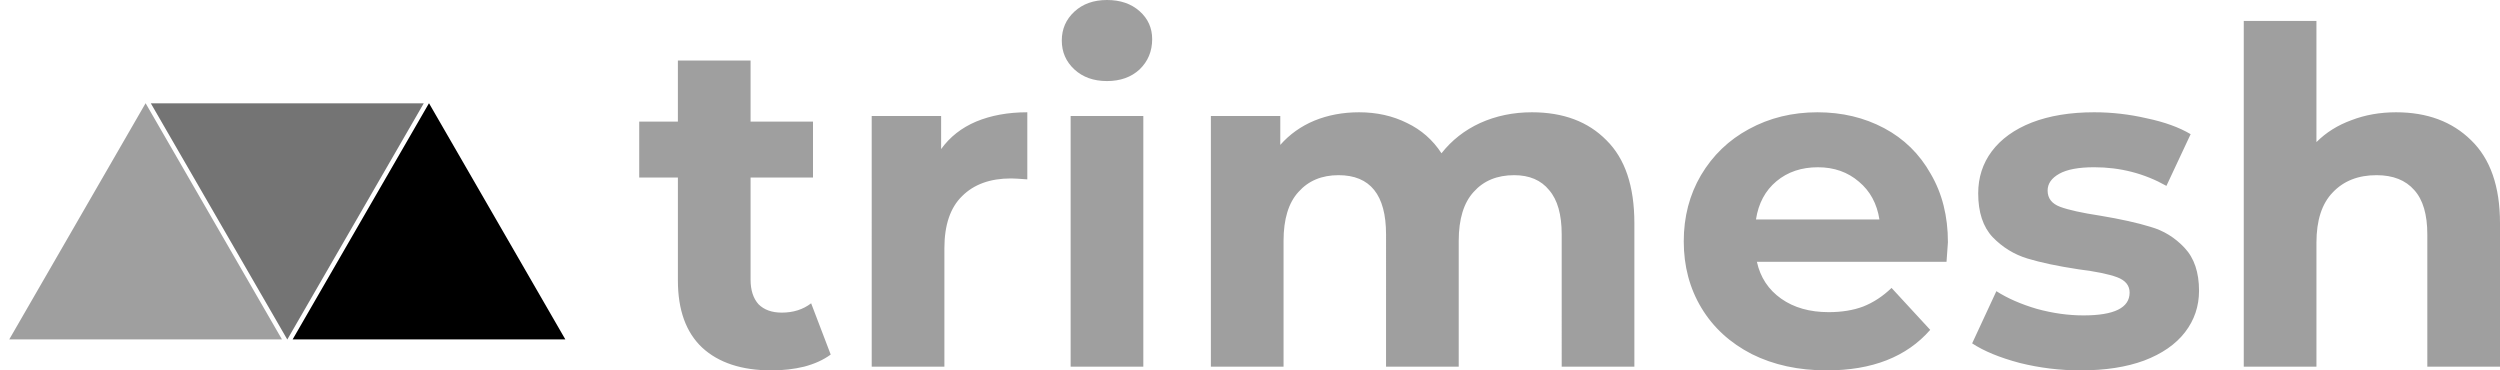 <svg xmlns="http://www.w3.org/2000/svg" width="467.756" height="69.3" viewBox="0 0 935.512 138.6"><path d="M107.508 127.052l-51.06-88.376h102.118z" fill="#747474"/><path d="M109.508 126.998l51.023-88.376 51.019 88.376z"/><path fill="#9f9f9f" d="M3.464 126.998l51.02-88.376 51.024 88.376z"/><path d="M310.854 132.672q-4.01 2.964-9.937 4.533-5.753 1.395-12.204 1.395-16.736 0-25.976-8.543-9.066-8.542-9.066-25.105V66.423H239.2v-20.92h14.47V22.664h27.197v22.839h23.361v20.92h-23.361v38.18q0 5.928 2.964 9.24 3.138 3.139 8.717 3.139 6.45 0 10.983-3.487zm41.319-76.883q4.881-6.8 13.075-10.286 8.368-3.487 19.178-3.487V67.12q-4.533-.349-6.102-.349-11.681 0-18.306 6.625-6.625 6.45-6.625 19.526v44.282h-27.197V43.411h25.977zm48.466-12.379h27.197v93.795h-27.197zm13.598-13.075q-7.496 0-12.204-4.358-4.707-4.359-4.707-10.81 0-6.45 4.707-10.809Q406.741 0 414.237 0q7.497 0 12.204 4.184 4.707 4.184 4.707 10.46 0 6.8-4.707 11.333-4.707 4.358-12.204 4.358zm158.998 11.681q17.608 0 27.894 10.46 10.46 10.286 10.46 31.033v53.696h-27.196V87.693q0-11.158-4.708-16.562-4.532-5.58-13.075-5.58-9.589 0-15.168 6.277-5.579 6.102-5.579 18.306v47.071h-27.197V87.693q0-22.141-17.782-22.141-9.415 0-14.993 6.276-5.58 6.102-5.58 18.306v47.071h-27.196V43.411h25.976V54.22q5.23-5.928 12.727-9.066 7.671-3.138 16.737-3.138 9.937 0 17.957 4.01 8.02 3.835 12.9 11.332 5.754-7.323 14.471-11.332 8.891-4.01 19.352-4.01zM728.92 90.657q0 .523-.523 7.322H657.44q1.917 8.717 9.065 13.773 7.148 5.056 17.783 5.056 7.322 0 12.9-2.093 5.754-2.266 10.636-6.973l14.47 15.69Q709.045 138.6 683.59 138.6q-15.864 0-28.068-6.102-12.204-6.276-18.829-17.26-6.625-10.983-6.625-24.93 0-13.773 6.45-24.756 6.626-11.158 17.958-17.26 11.506-6.276 25.628-6.276 13.773 0 24.93 5.927 11.158 5.928 17.434 17.086 6.45 10.983 6.45 25.628zm-48.641-28.07q-9.24 0-15.516 5.231-6.276 5.23-7.671 14.296h46.2q-1.395-8.891-7.671-14.122-6.276-5.404-15.342-5.404zm98.327 76.013q-11.68 0-22.838-2.79-11.158-2.963-17.783-7.322l9.066-19.526q6.276 4.01 15.167 6.625 8.892 2.44 17.434 2.44 17.26 0 17.26-8.542 0-4.01-4.707-5.753-4.707-1.743-14.47-2.964-11.507-1.743-19.003-4.01-7.497-2.266-13.076-8.02-5.404-5.752-5.404-16.387 0-8.891 5.055-15.69 5.23-6.974 14.994-10.81 9.937-3.835 23.361-3.835 9.938 0 19.7 2.266 9.938 2.092 16.388 5.928l-9.065 19.352q-12.378-6.974-27.023-6.974-8.717 0-13.075 2.44-4.359 2.441-4.359 6.277 0 4.358 4.707 6.102 4.708 1.743 14.994 3.312 11.506 1.918 18.828 4.184 7.323 2.092 12.727 7.846 5.405 5.753 5.405 16.039 0 8.717-5.23 15.516-5.23 6.8-15.342 10.635-9.938 3.661-23.71 3.661zm118.028-96.584q17.434 0 28.069 10.46 10.809 10.46 10.809 31.033v53.696h-27.197V87.693q0-11.158-4.882-16.562-4.881-5.58-14.121-5.58-10.286 0-16.388 6.451-6.102 6.276-6.102 18.829v46.374h-27.197V7.845h27.197v45.329q5.404-5.405 13.075-8.194 7.671-2.964 16.737-2.964z" aria-label="trimesh" font-weight="700" font-size="174.34" font-family="Montserrat" letter-spacing="0" word-spacing="0" fill="#9f9f9f" stroke-width="4.358"/></svg>